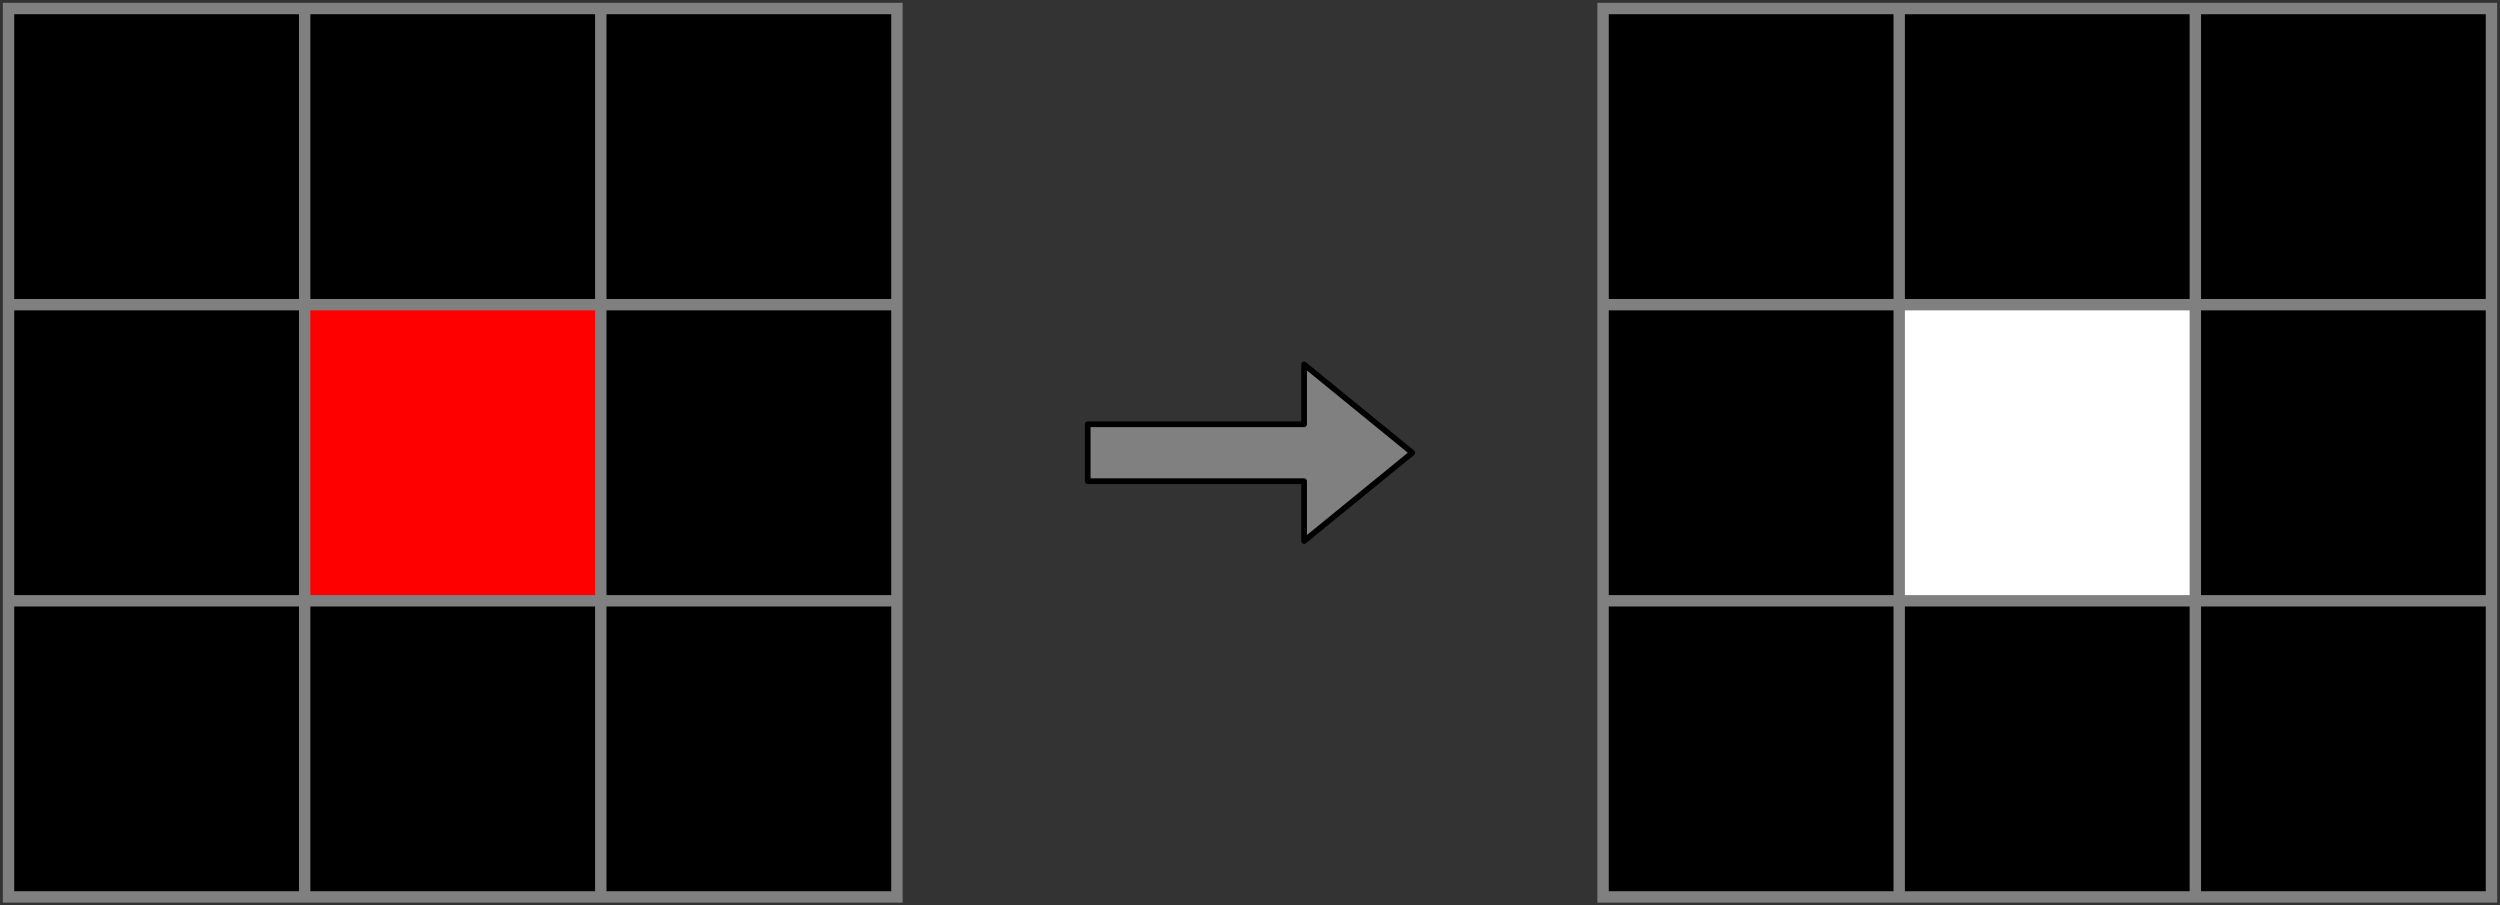 <svg host="65bd71144e" xmlns="http://www.w3.org/2000/svg" xmlns:xlink="http://www.w3.org/1999/xlink" version="1.1" width="439px" height="159px" viewBox="-0.5 -0.5 439 159" content="&lt;mxfile&gt;&lt;diagram id=&quot;gwITBhgsmFqoRrNbSRlq&quot; name=&quot;ページ1&quot;&gt;3Zldj6IwFIZ/DfdA/cDL1RlnbzbZxIu9buAAzRZKSlXcX79FWqEwuiYTyoompn3pKT1PObFvcNAuqz44LtIfLALq+G5UOejN8f3Ad+VvLVwaYbHcNELCSdRIXiscyB9QoopLjiSC0hgoGKOCFKYYsjyHUBga5pydzWExo+ZdC5zAQDiEmA7VXyQSqU5r3erfgSSpvrO3UvllWA9WmZQpjti5I6F3B+04Y6JpZdUOaM1Oc2ni9neu3hbGIRfPBPhNwAnTo8pNrUtcdLLnlAg4FDis+2e5nw7apiKjsufJJi6LBnFMKpCzbmNC6Y5Rxq/hKHDrr9RLwdlv0Fdylsv5tsP1qhROwAVUHUmt/wNYBoJf5JBzi95bBk1Y2sWuRay2O7nFtkRkQ0H5HBAaHZB7/YwBqDL2+GL0OvCW7pCd1r6CbvX66JaLiditX5+d564mghe8PjyzZvVjaIHdZnR2+73dorUIT59PXvnJ65etTXze6+MzC/cG0wa98c9ytv9vreKbwUmvX7tW+S3+zU+6naJuxhSqb7UPk2lDHqnmW0hxWZLQhHrPTtzFBZFh3h76hkcwOFAsyMm0fJ8RUnf4yYhcSbsXG9fYi/XGnKFkRx6CCuo6tN48/iJ4OI/APAExmOe6Xbekn9pBfzl6BYxnBjWtwB088eOZwzlYHD+Yyh/OweQgNJVDnIPLQcFUFtGCz7FeuRZP6mhkoxNBjI9UWCxcm/BmYHP6lWsT3wx8Tr90bR7U0QyMTr96rfJ7wuj89/wCa0ZRdtvXWY0rad8Jove/&lt;/diagram&gt;&lt;/mxfile&gt;">
    <rect x="-0.5" y="-0.5" width="439" height="159" fill="#333333" stroke="none"/>
    <defs/>
    <g>
        <rect x="0" y="0" width="158" height="158" fill="#808080" stroke="none" pointer-events="all"/>
        <rect x="2" y="2" width="50" height="50" fill="#000000" stroke="none" pointer-events="all"/>
        <rect x="54" y="2" width="50" height="50" fill="#000000" stroke="none" pointer-events="all"/>
        <rect x="106" y="2" width="50" height="50" fill="#000000" stroke="none" pointer-events="all"/>
        <rect x="2" y="54" width="50" height="50" fill="#000000" stroke="none" pointer-events="all"/>
        <rect x="54" y="54" width="50" height="50" fill="#ff0000" stroke="none" pointer-events="all"/>
        <rect x="106" y="54" width="50" height="50" fill="#000000" stroke="none" pointer-events="all"/>
        <rect x="2" y="106" width="50" height="50" fill="#000000" stroke="none" pointer-events="all"/>
        <rect x="54" y="106" width="50" height="50" fill="#000000" stroke="none" pointer-events="all"/>
        <rect x="106" y="106" width="50" height="50" fill="#000000" stroke="none" pointer-events="all"/>
        <path d="M 190.5 84 L 190.5 74 L 228.5 74 L 228.5 63.5 L 247.5 79 L 228.5 94.5 L 228.5 84 Z" fill="#808080" stroke="rgb(0, 0, 0)" stroke-linejoin="round" stroke-miterlimit="10" pointer-events="all"/>
        <rect x="280" y="0" width="158" height="158" fill="#808080" stroke="none" pointer-events="all"/>
        <rect x="282" y="2" width="50" height="50" fill="#000000" stroke="none" pointer-events="all"/>
        <rect x="334" y="2" width="50" height="50" fill="#000000" stroke="none" pointer-events="all"/>
        <rect x="386" y="2" width="50" height="50" fill="#000000" stroke="none" pointer-events="all"/>
        <rect x="282" y="54" width="50" height="50" fill="#000000" stroke="none" pointer-events="all"/>
        <rect x="334" y="54" width="50" height="50" fill="rgb(255, 255, 255)" stroke="none" pointer-events="all"/>
        <rect x="386" y="54" width="50" height="50" fill="#000000" stroke="none" pointer-events="all"/>
        <rect x="282" y="106" width="50" height="50" fill="#000000" stroke="none" pointer-events="all"/>
        <rect x="334" y="106" width="50" height="50" fill="#000000" stroke="none" pointer-events="all"/>
        <rect x="386" y="106" width="50" height="50" fill="#000000" stroke="none" pointer-events="all"/>
    </g>
</svg>